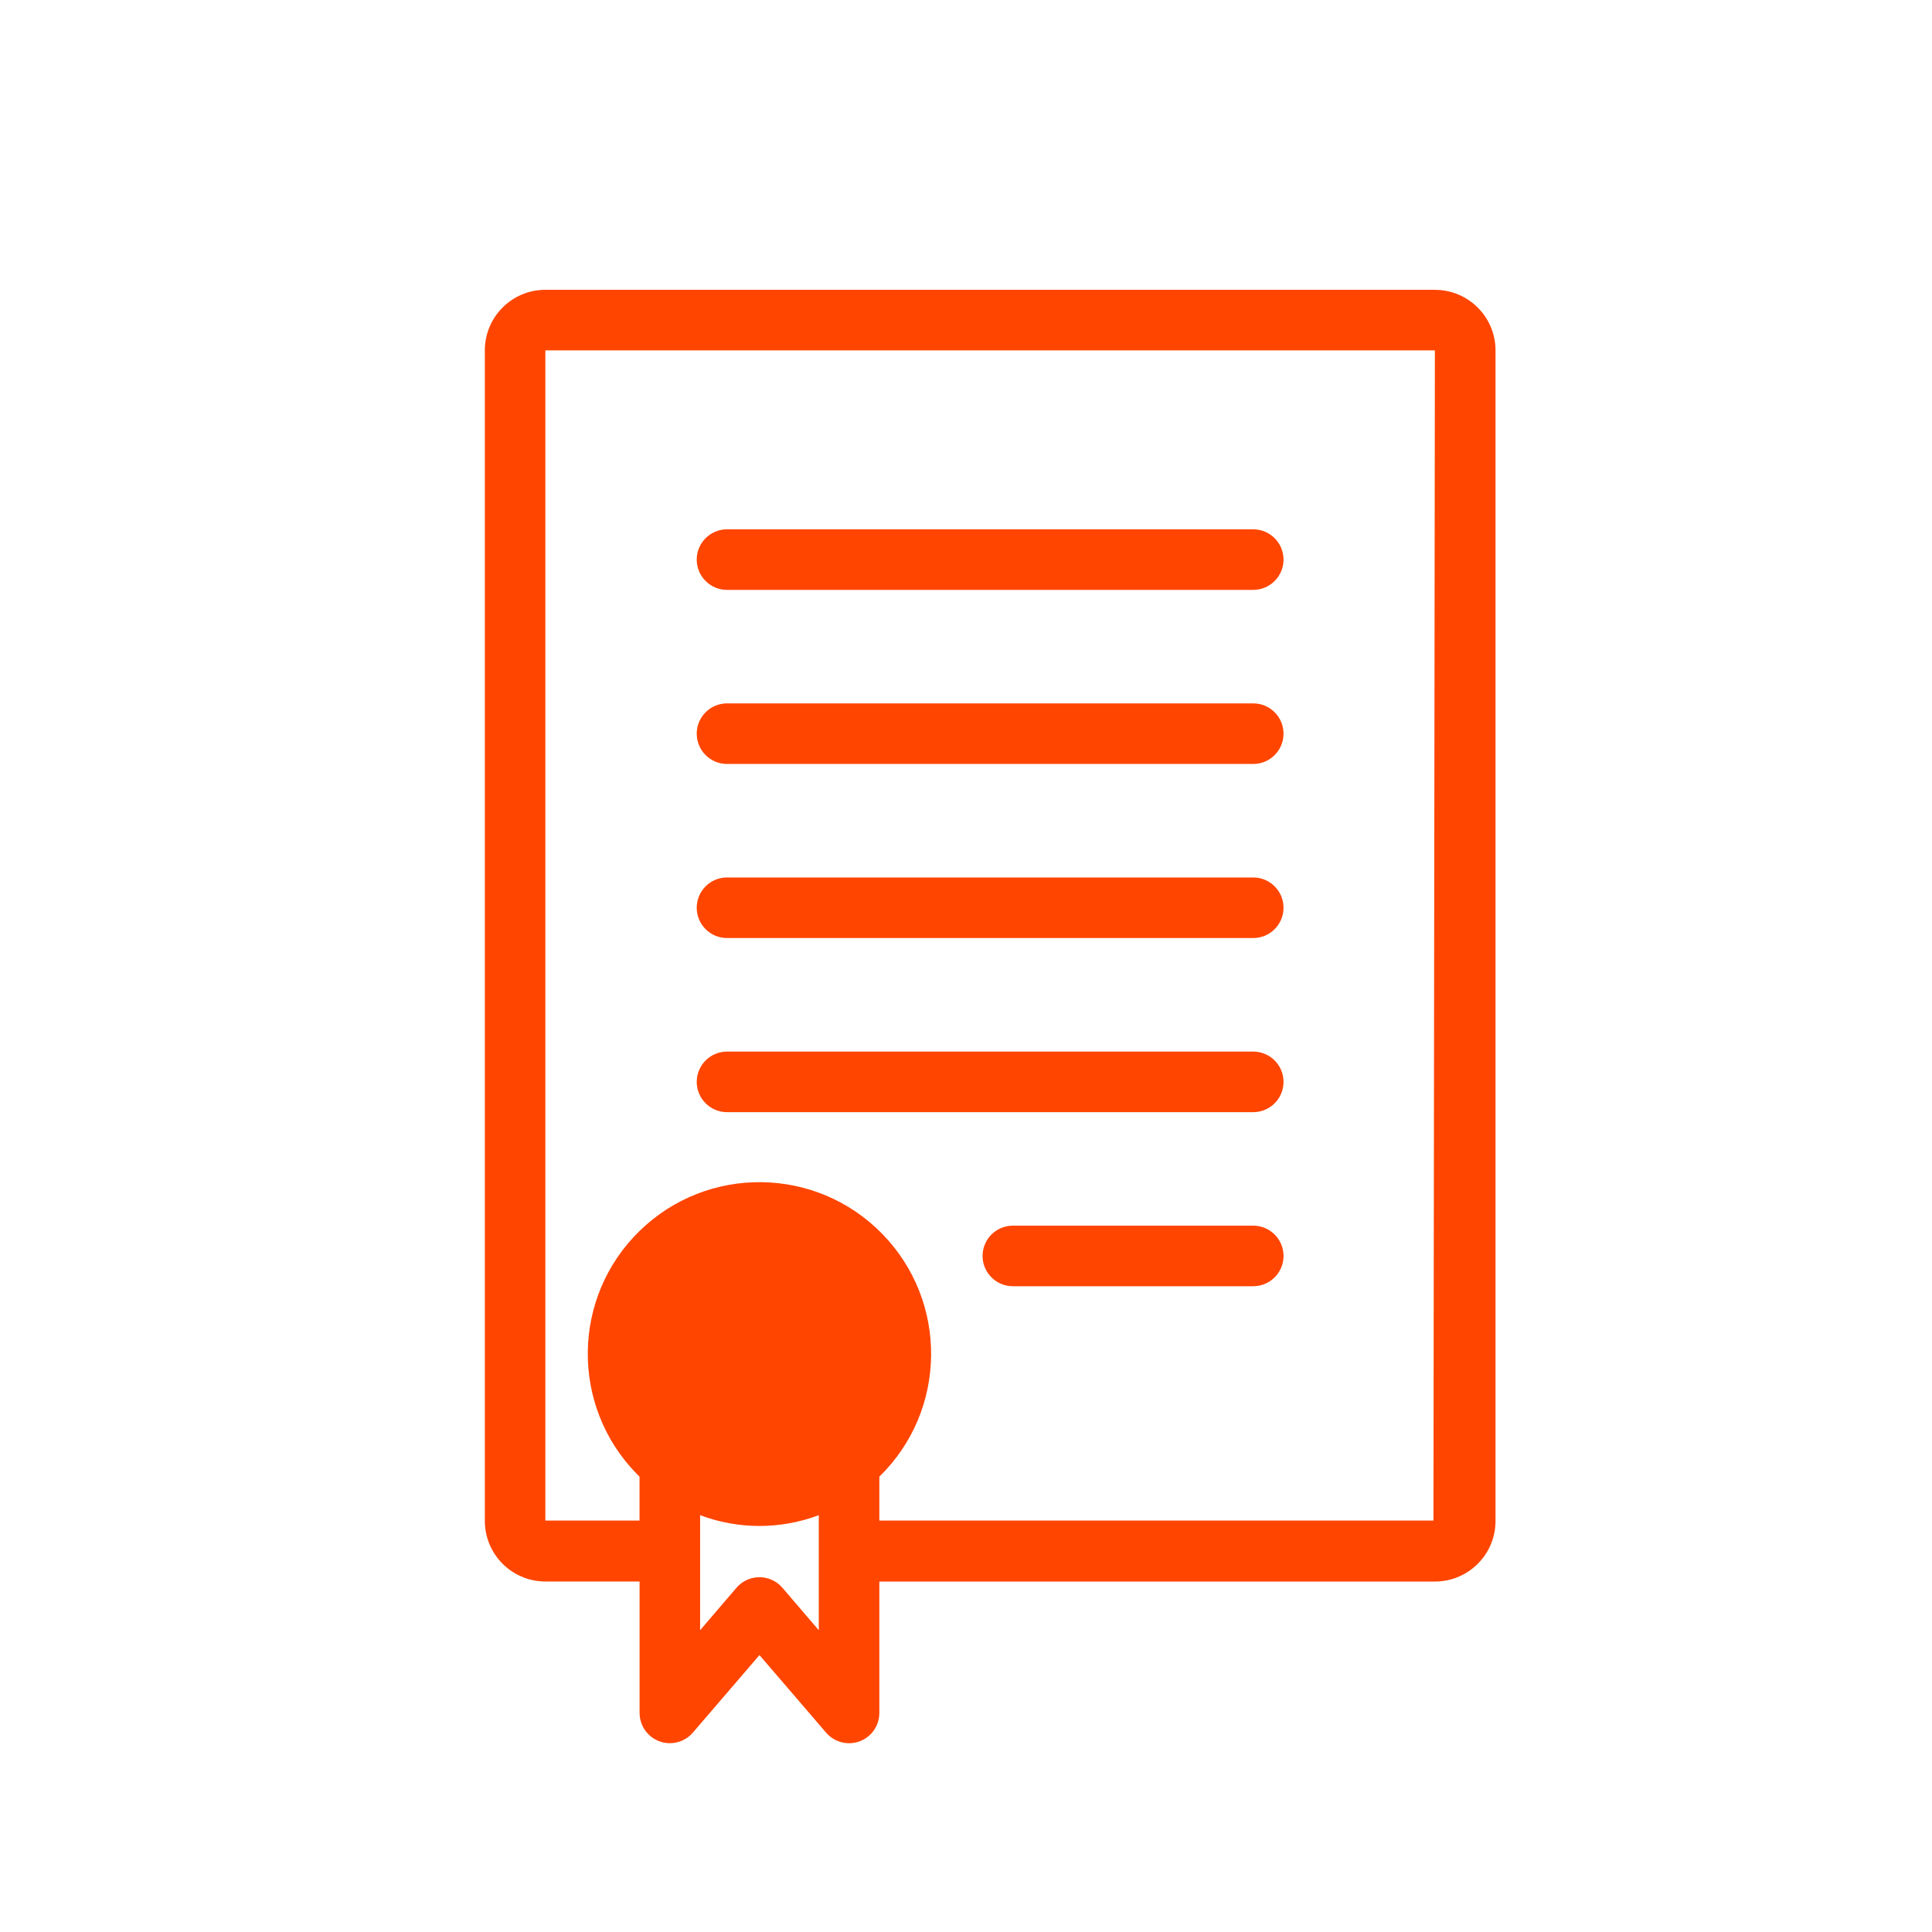 <svg height="40" viewBox="0 0 40 40" width="40" xmlns="http://www.w3.org/2000/svg"><g fill="#ff4500" transform="translate(10 6)"><path d="m19.709 0h-18.417c-.692 0-1.254.561-1.254 1.254v24.235c0 .692.561 1.254 1.254 1.254h1.95v2.721c0 .346.281.627.627.627.183 0 .357-.08.476-.219l1.379-1.605 1.379 1.605c.225.263.621.294.884.069.139-.119.219-.293.219-.476v-2.721h11.503c.692 0 1.254-.561 1.254-1.254v-24.235c0-.692-.561-1.254-1.254-1.254zm-13.509 26.874c-.225-.263-.621-.294-.884-.069-.025.021-.048.044-.069.069l-.752.878v-2.382c.792.298 1.665.298 2.457 0v2.382zm13.478-1.392h-11.472v-.909c1.405-1.371 1.432-3.621.061-5.026-1.371-1.405-3.621-1.432-5.026-.061-1.405 1.371-1.432 3.621-.061 5.026.02.021.041.041.061.061v.909h-1.95v-24.228h18.417z"/><path d="m15.947 4.959h-10.895c-.346 0-.627.281-.627.627 0 .346.281.627.627.627h10.895c.346 0 .627-.281.627-.627 0-.346-.281-.627-.627-.627z"/><path d="m15.947 8.563h-10.895c-.346 0-.627.281-.627.627 0 .346.281.627.627.627h10.895c.346 0 .627-.281.627-.627 0-.346-.281-.627-.627-.627z"/><path d="m15.947 12.167h-10.895c-.346 0-.627.281-.627.627 0 .346.281.627.627.627h10.895c.346 0 .627-.281.627-.627 0-.346-.281-.627-.627-.627z"/><path d="m15.947 15.772h-10.895c-.346 0-.627.281-.627.627 0 .346.281.627.627.627h10.895c.346 0 .627-.281.627-.627 0-.346-.281-.627-.627-.627z"/><path d="m15.947 19.376h-4.977c-.346 0-.627.281-.627.627 0 .346.281.627.627.627h4.977c.346 0 .627-.281.627-.627 0-.346-.281-.627-.627-.627z"/></g></svg>